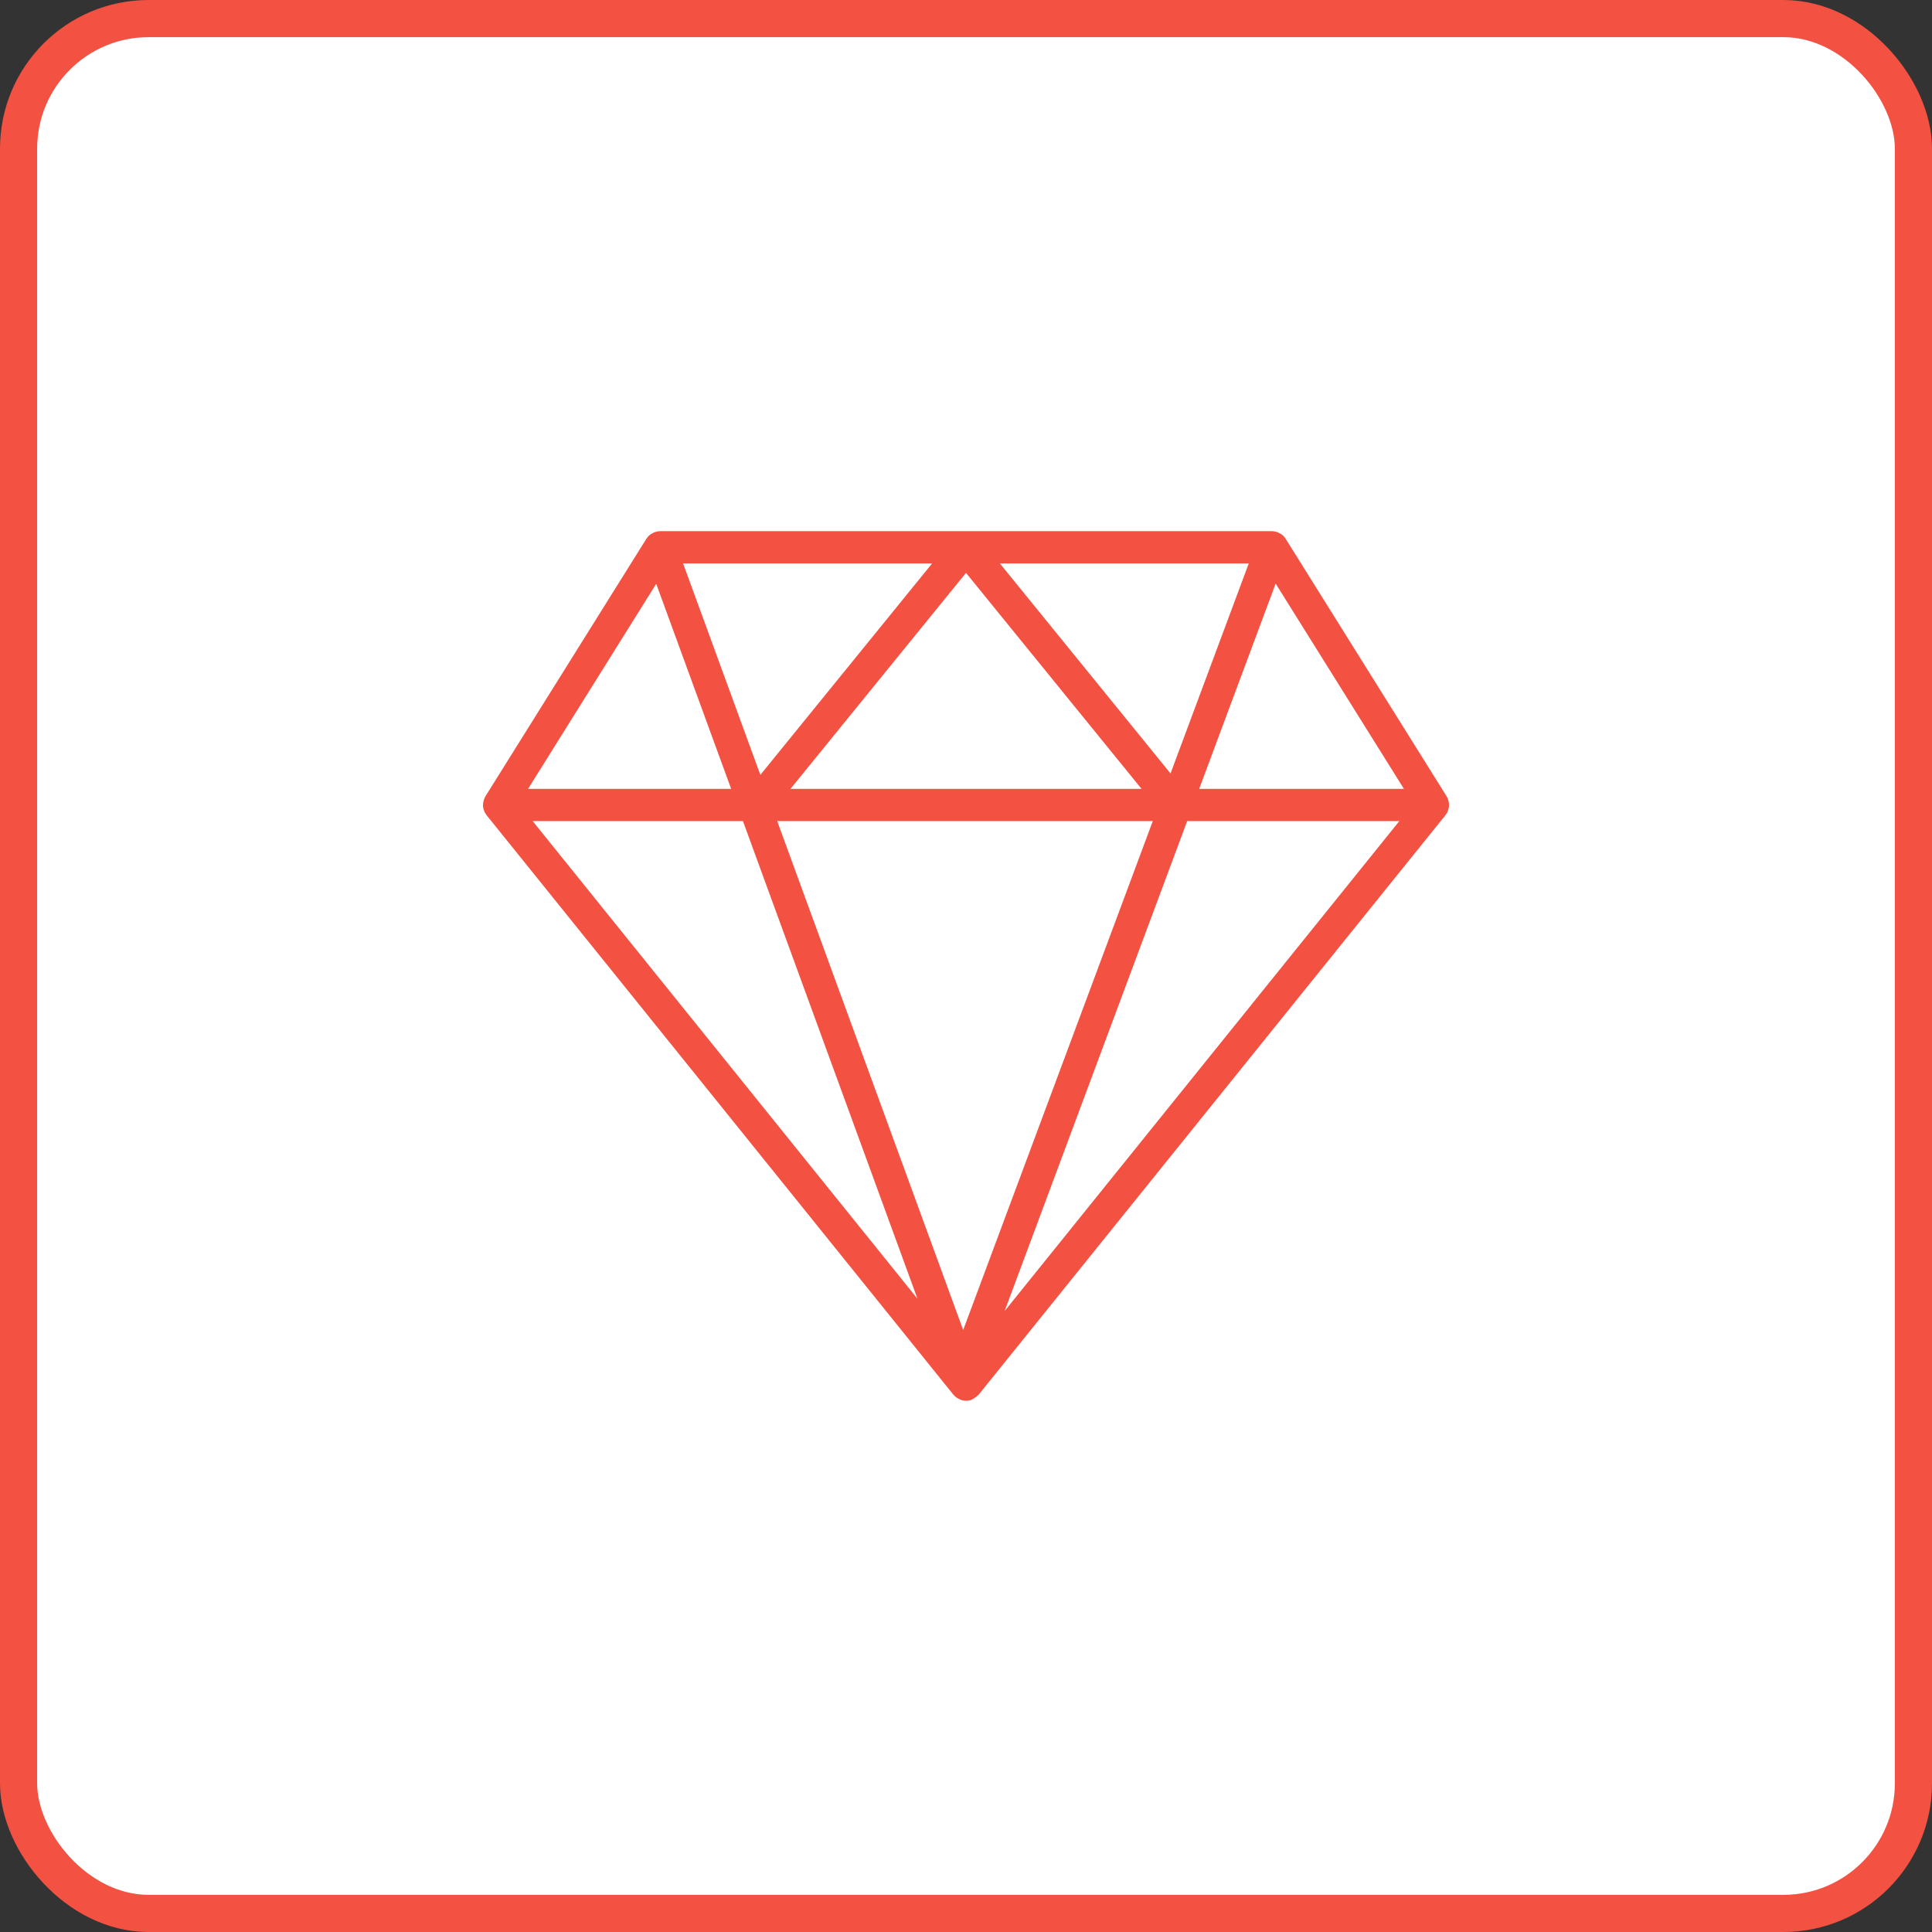 <svg width="52" height="52" viewBox="0 0 52 52" fill="none" xmlns="http://www.w3.org/2000/svg">
<rect x="0" y="0" width="52" height="52" fill="#333333" stroke="none"/>
<rect x="0.5" y="0.5" width="51" height="51" rx="3.5" fill="white" stroke="#F35141"/>
<g clip-path="url(#clip0)">
<path d="M38.994 21.74C38.997 21.722 38.999 21.705 39 21.686C39 21.665 39 21.645 38.998 21.624C38.996 21.605 38.994 21.588 38.99 21.57C38.985 21.549 38.978 21.53 38.971 21.51C38.967 21.499 38.966 21.488 38.961 21.479C38.958 21.471 38.952 21.465 38.948 21.458C38.944 21.451 38.942 21.443 38.938 21.436L34.603 14.501C34.583 14.469 34.56 14.44 34.533 14.415C34.533 14.415 34.533 14.415 34.532 14.414C34.495 14.379 34.451 14.354 34.403 14.334C34.397 14.332 34.394 14.326 34.387 14.324C34.382 14.322 34.377 14.323 34.372 14.322C34.328 14.307 34.283 14.297 34.236 14.297H17.766C17.719 14.297 17.674 14.307 17.631 14.321C17.627 14.322 17.622 14.322 17.617 14.323C17.611 14.325 17.607 14.331 17.601 14.333C17.556 14.352 17.513 14.376 17.477 14.409C17.474 14.411 17.471 14.413 17.469 14.414C17.442 14.44 17.418 14.469 17.398 14.5L13.064 21.435C13.06 21.442 13.058 21.45 13.054 21.458C13.05 21.465 13.044 21.471 13.041 21.478C13.036 21.488 13.035 21.499 13.031 21.509C13.023 21.529 13.017 21.549 13.012 21.57C13.008 21.588 13.005 21.605 13.003 21.624C13 21.645 13 21.666 13 21.686C13.001 21.705 13.003 21.722 13.006 21.74C13.009 21.761 13.015 21.781 13.022 21.801C13.028 21.818 13.034 21.835 13.042 21.851C13.046 21.859 13.047 21.868 13.051 21.875C13.058 21.888 13.069 21.898 13.076 21.909C13.082 21.918 13.086 21.928 13.093 21.937L25.658 37.535C25.659 37.536 25.66 37.537 25.661 37.538L25.663 37.541C25.664 37.542 25.666 37.543 25.668 37.545C25.703 37.587 25.747 37.62 25.795 37.646C25.808 37.653 25.821 37.659 25.834 37.665C25.886 37.687 25.942 37.702 26 37.702C26.049 37.702 26.099 37.694 26.149 37.676C26.156 37.673 26.161 37.667 26.168 37.664C26.19 37.655 26.208 37.64 26.228 37.628C26.261 37.607 26.291 37.585 26.317 37.557C26.323 37.551 26.332 37.548 26.338 37.541L38.907 21.937C38.914 21.928 38.918 21.918 38.924 21.909C38.932 21.898 38.942 21.888 38.949 21.875C38.954 21.868 38.955 21.859 38.959 21.851C38.967 21.835 38.973 21.819 38.978 21.801C38.984 21.781 38.99 21.761 38.994 21.74ZM26.911 15.164H33.611L31.505 20.818L26.911 15.164ZM30.724 21.232H21.276L26 15.419L30.724 21.232ZM20.465 20.856L18.385 15.164H25.089L20.465 20.856ZM31.028 22.099L25.924 35.798L20.918 22.099H31.028ZM34.334 15.707L37.787 21.233H32.276L34.334 15.707ZM17.662 15.713L19.679 21.232H14.213L17.662 15.713ZM19.996 22.099L24.694 34.956L14.336 22.099H19.996ZM27.039 35.288L31.953 22.099H37.664L27.039 35.288Z" fill="#F35141"/>
</g>
<defs>
<clipPath id="clip0">
<rect x="13" y="13" width="26" height="26" fill="white"/>
</clipPath>
</defs>
</svg>
